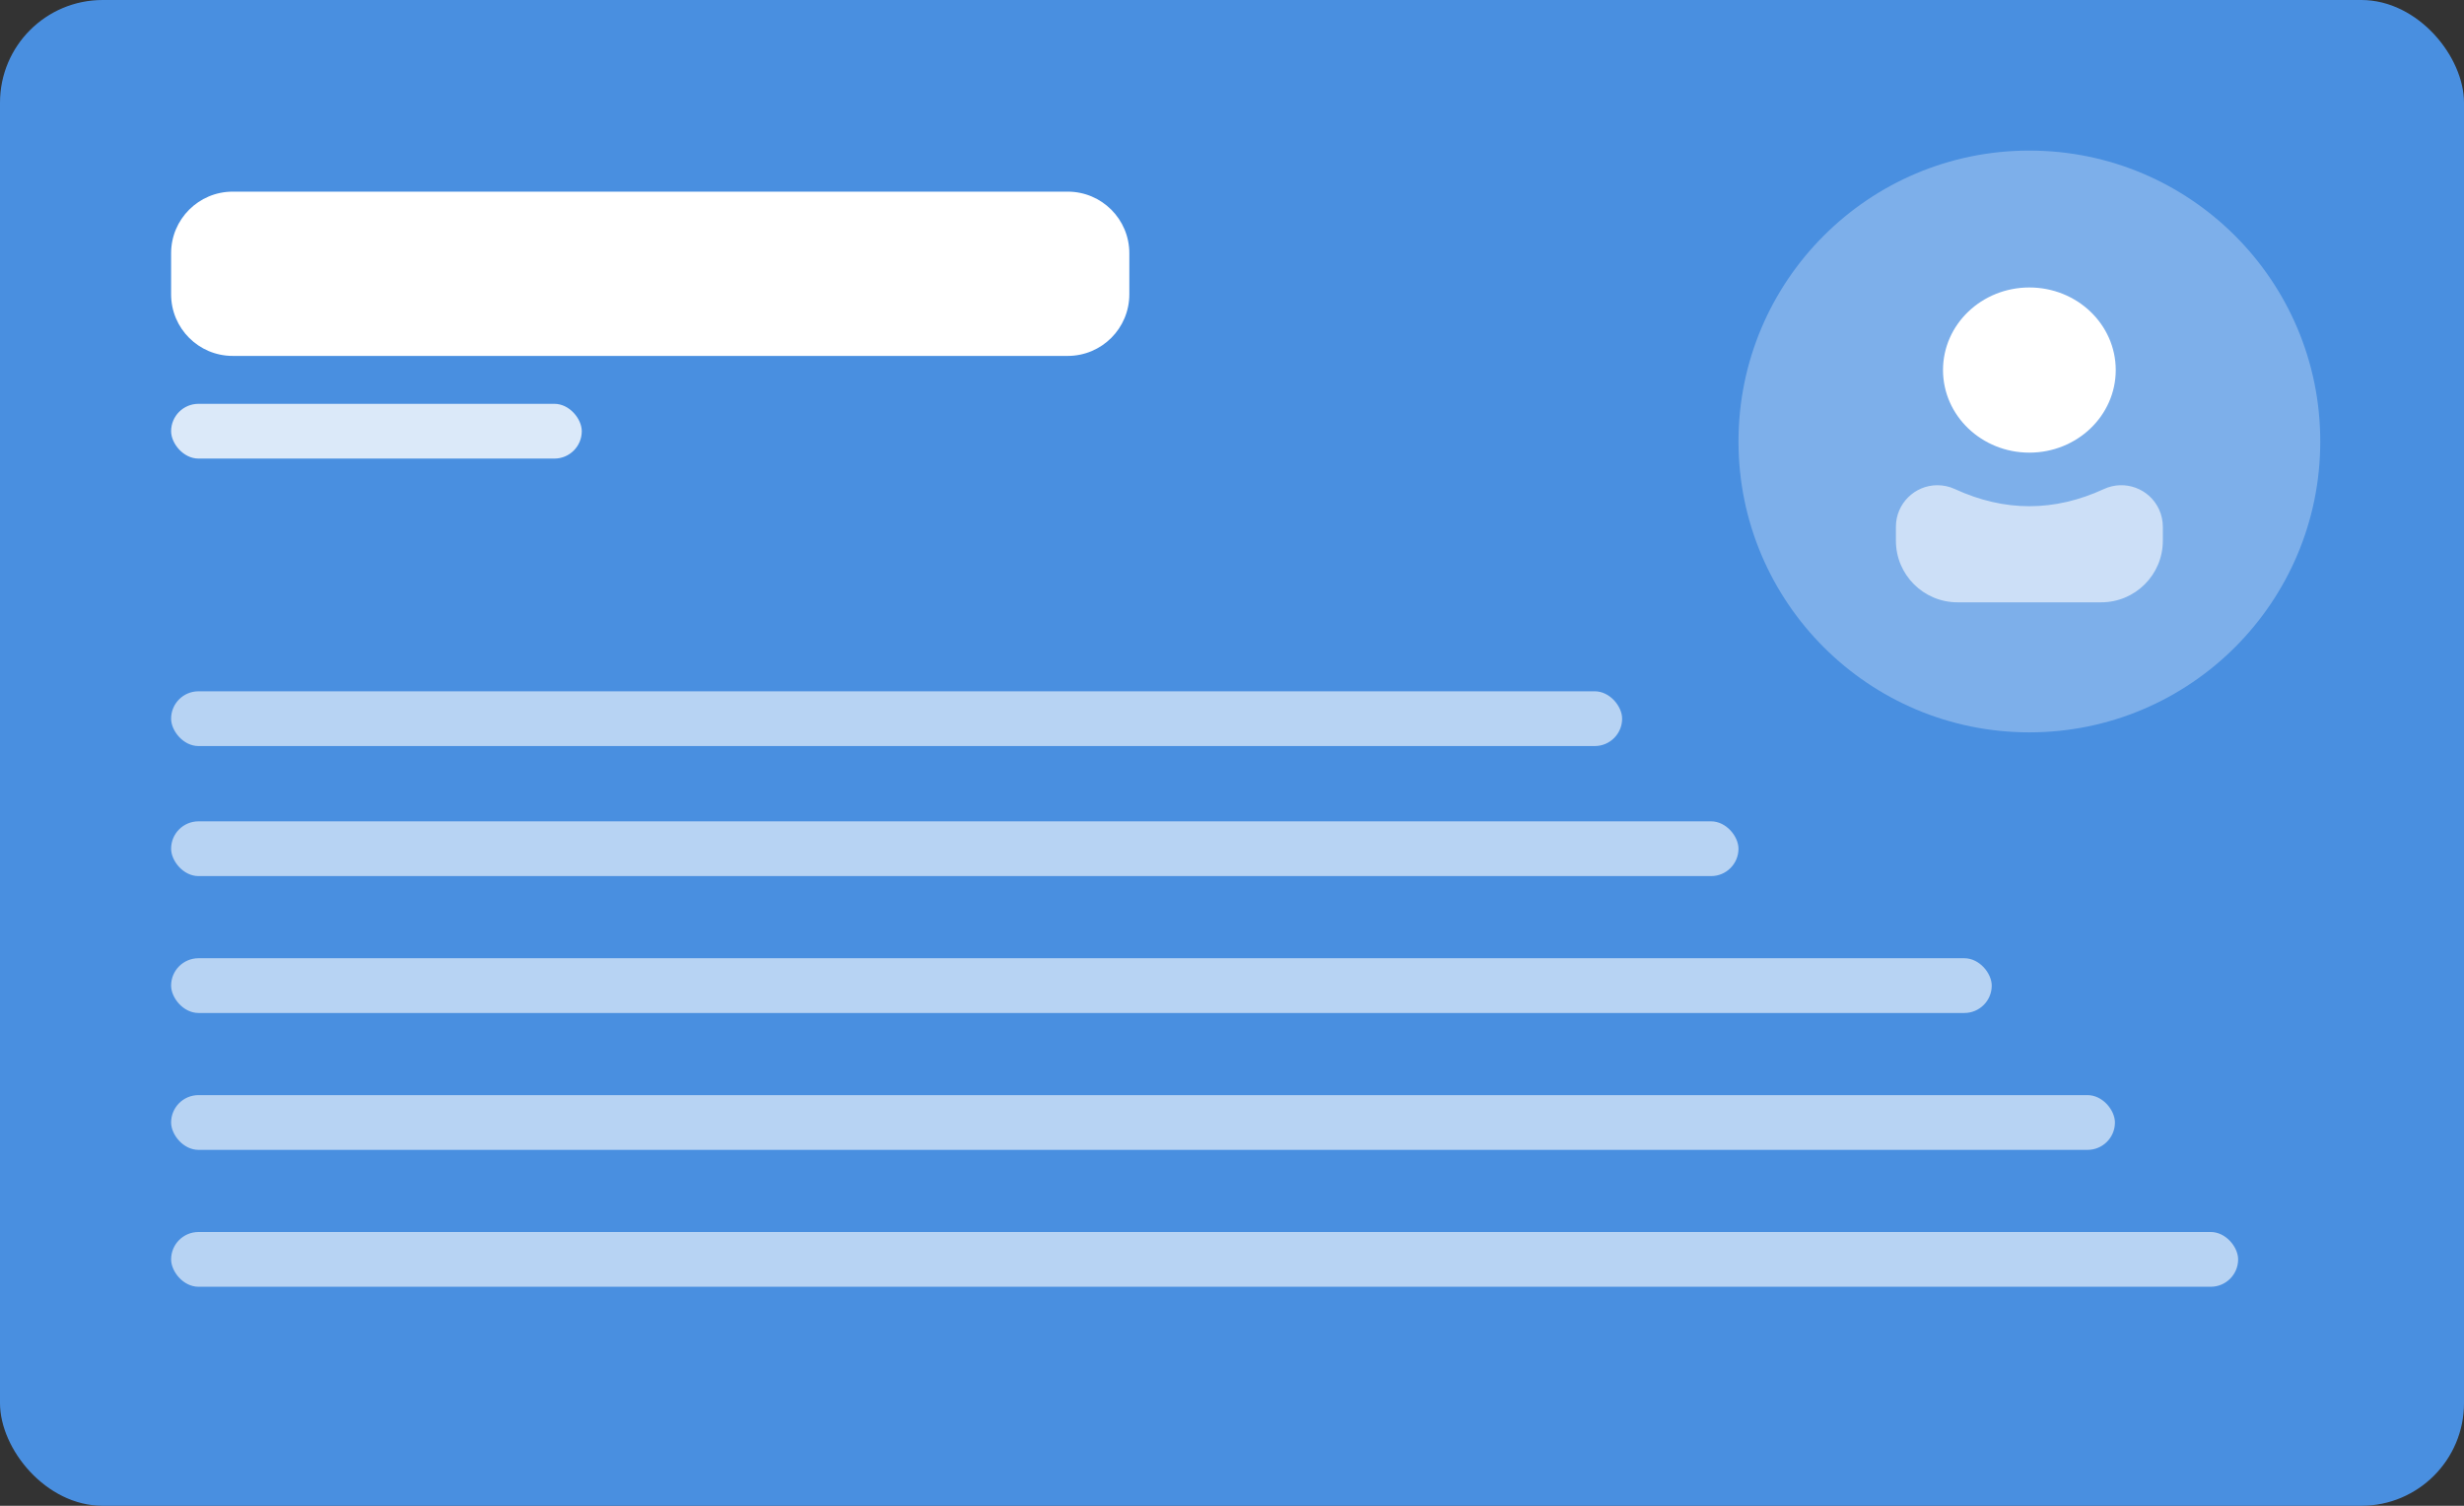<?xml version="1.0" encoding="UTF-8"?>
<svg width="360px" height="220px" viewBox="0 0 360 220" version="1.1" xmlns="http://www.w3.org/2000/svg" xmlns:xlink="http://www.w3.org/1999/xlink">
    <rect x="0" y="0" width="360" height="220" fill="#333333" stroke="none"/>
    <!-- Generator: Sketch 51.2 (57519) - http://www.bohemiancoding.com/sketch -->
    <title>Executive Bio</title>
    <desc>Created with Sketch.</desc>
    <defs></defs>
    <g id="Page-1" stroke="none" stroke-width="1" fill="none" fill-rule="evenodd">
        <g id="Components" transform="translate(-522, -858)">
            <g id="Executive-Bio" transform="translate(522, 858)">
                <rect id="Rectangle" fill="#4A90E2" opacity="0.99" x="0" y="0" width="360" height="220" rx="15"></rect>
                <path d="M34,28 L156,28 C160.971,28 165,32.029 165,37 L165,43 C165,47.971 160.971,52 156,52 L129.114,52 L34,52 C29.029,52 25,47.971 25,43 L25,37 C25,32.029 29.029,28 34,28 Z" id="Rectangle-2" fill="#FFFFFF"></path>
                <rect id="Rectangle-2" fill="#FFFFFF" opacity="0.799" x="25" y="59" width="60" height="8" rx="4"></rect>
                <rect id="Rectangle-2" fill="#FFFFFF" opacity="0.603" x="25" y="120" width="229" height="8" rx="4"></rect>
                <rect id="Rectangle-2" fill="#FFFFFF" opacity="0.603" x="25" y="101" width="212" height="8" rx="4"></rect>
                <rect id="Rectangle-2" fill="#FFFFFF" opacity="0.603" x="25" y="140" width="266" height="8" rx="4"></rect>
                <rect id="Rectangle-2" fill="#FFFFFF" opacity="0.603" x="25" y="160" width="284" height="8" rx="4"></rect>
                <rect id="Rectangle-2" fill="#FFFFFF" opacity="0.603" x="25" y="180" width="302" height="8" rx="4"></rect>
                <circle id="Oval-2" fill="#7DAFEA" cx="296.5" cy="64.5" r="42.5"></circle>
                <g id="Group" stroke-width="1" transform="translate(277, 42)" fill="#FFFFFF">
                    <ellipse id="Oval" cx="19.5" cy="12.066" rx="12.618" ry="12.066"></ellipse>
                    <path d="M8.605,29.449 C12.237,31.123 15.868,31.96 19.5,31.96 C23.132,31.96 26.763,31.123 30.395,29.449 L30.395,29.449 C33.437,28.047 37.041,29.377 38.443,32.419 C38.81,33.216 39,34.082 39,34.958 L39,37 C39,41.971 34.971,46 30,46 L9,46 C4.029,46 -1.16763846e-15,41.971 -1.77635684e-15,37 C-1.77635687e-15,37 1.06581411e-14,37 3.19744231e-14,37 L9.45833893e-07,34.958 C1.2328246e-06,31.608 2.716,28.892 6.066,28.892 C6.943,28.892 7.809,29.082 8.605,29.449 Z" id="Rectangle-2" opacity="0.603"></path>
                </g>
            </g>
        </g>
    </g>
</svg>